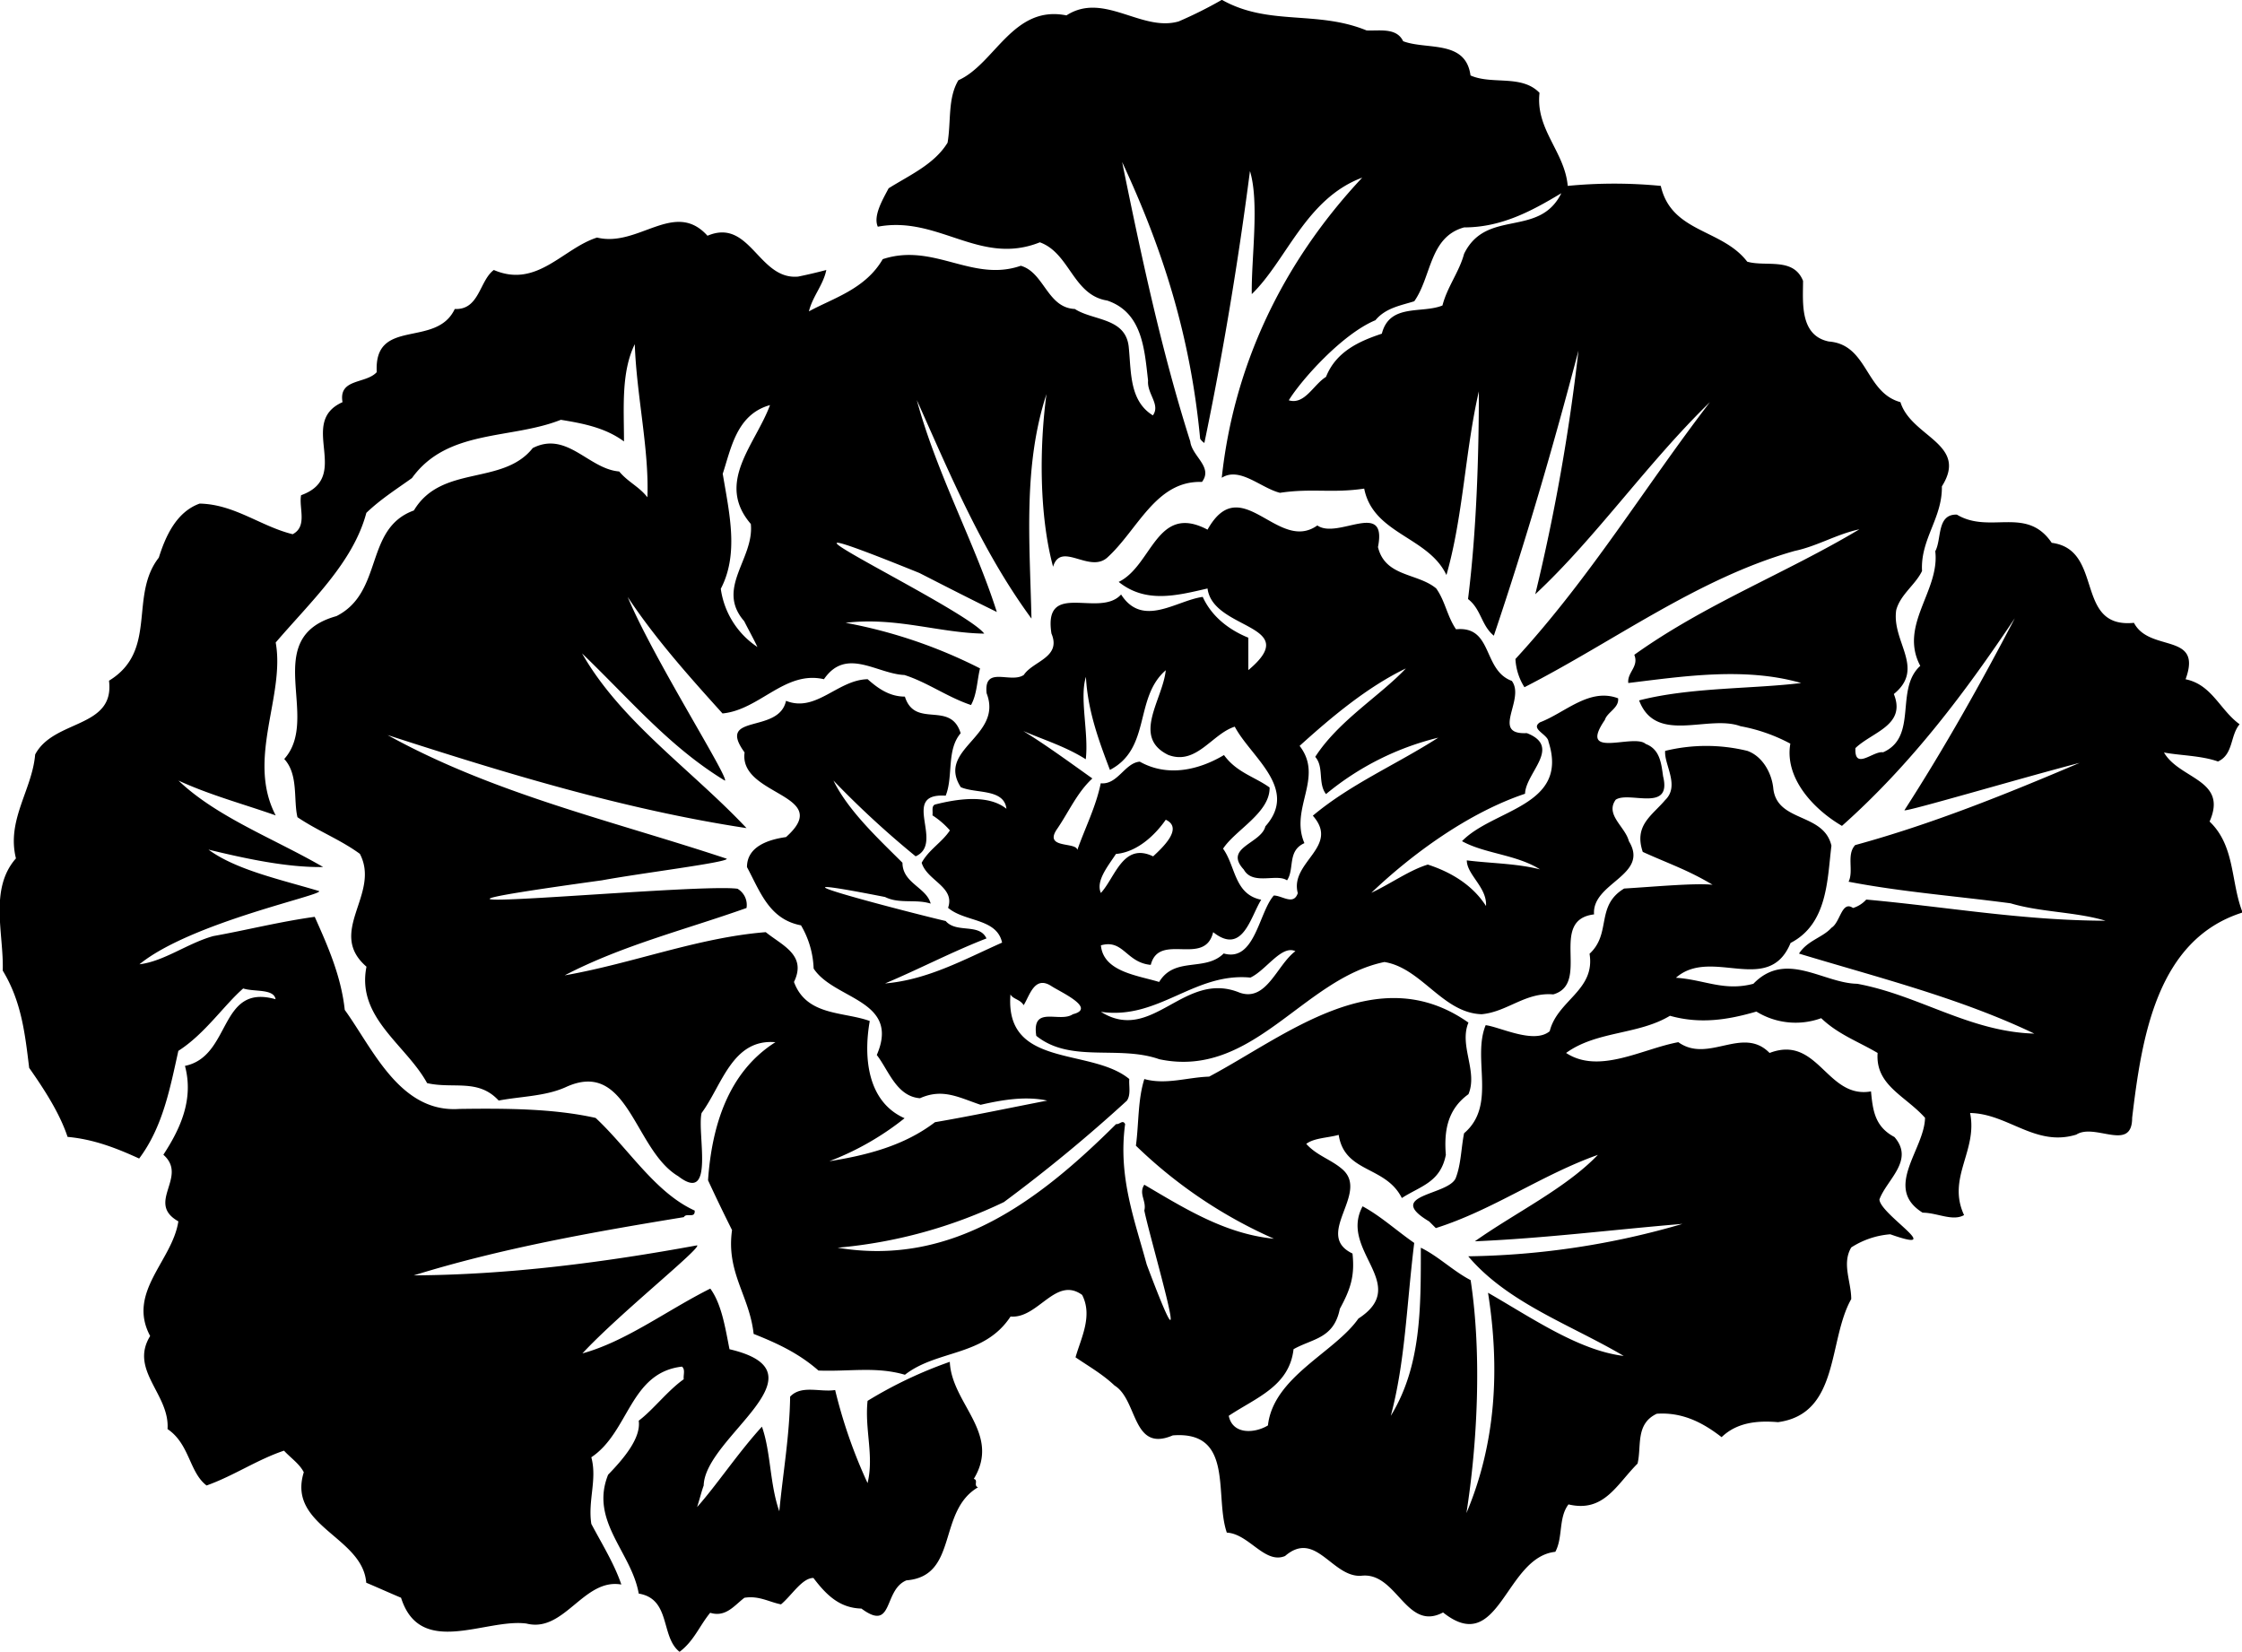 <?xml version="1.0"?>
<svg xmlns="http://www.w3.org/2000/svg" id="Layer_1" data-name="Layer 1" viewBox="0 0 532.48 392.18" width="532" height="392"><path d="M552.94,411.54c4.42-10-7.13-10-10.83-16.4,3.7.72,8.83.72,12.83,2.14,3.7-1.71,2.85-6.13,5.13-8.84-4.71-3.42-6.56-9.41-12.83-10.69,4.13-11.26-8.56-6.27-12.26-13.4-14.26,1.43-7-17.39-19.53-19-6-8.84-14.69-2-22.53-6.7-4.84-.14-3.56,5.84-5.13,8.7,1.14,9.4-8.7,17.53-3.56,27.22-6.13,5.56-.43,16.83-8.84,20.53-2.28-.42-6.85,4.42-6.56-1,4-3.85,12.12-5.42,9.12-12.84,7.56-6.13-.57-12.4.57-19.95,1-3.71,4.57-6,6.13-9.27-.42-7.56,4.85-12.55,4.71-20.1,6.41-10.12-7.27-11.69-9.84-20-8.41-2.28-7.7-13.68-17-14.4-7-1.42-6.13-9.41-6.13-14.4-2.28-5.7-8.84-3.27-13.26-4.56-6-7.84-18-6.84-20.53-18a114.65,114.65,0,0,0-22.1,0c-.71-8.13-7.69-13.4-6.7-22.1-4.27-4.42-11.26-1.85-16.39-4.13-1.14-8.55-10.41-6-16-8.13-1.56-3.28-5.56-2.42-8.69-2.56-11.84-4.85-23.24-1-34.36-7.27a100.16,100.16,0,0,1-10.26,5.13c-8.84,2.56-17.82-7.13-26.66-1.43-12.69-2.56-17,11.55-25.66,15.4-2.57,4.28-1.71,9.84-2.57,14.83-3.14,5.13-9,7.69-14,10.83-1.43,2.71-3.71,6.56-2.57,9.12,14.4-2.71,24.24,9.41,38.49,3.71,7.13,2.57,7.85,12.55,16,13.83,8.41,2.85,8.84,11.69,9.7,19-.29,3.14,3,5.7,1.14,8.27-5.56-3.42-5.14-10.27-5.71-16-.57-7.27-8.41-6.41-12.83-9.27-6.55-.28-7.27-8.69-12.83-10.26-11.54,4-20.67-5.56-32.79-1.57-4.13,7.13-11.83,9.27-17.53,12.4.86-3.56,3.42-6.27,4.13-9.83-2.13.57-4.56,1.14-6.7,1.57-9.41.85-11.4-14-21.52-9.7-7.84-8.69-16.4,2.85-26.23.43-8.13,2.57-14.26,12.12-24.52,7.7-3.43,2.56-3.43,9.55-9.27,9.26-4.42,9.41-19.25,1.86-18.53,15-2.57,2.85-9.13,1.43-8.13,7.13-10.83,4.85,2.42,17.68-9.84,22.1-.57,3,1.57,7.41-2,9.26-7.56-1.85-13.83-7.12-22.1-7.27-5.56,2-8.12,7.84-9.69,12.83-7.13,9.13-.14,22.1-11.83,29.23,1.42,11.4-13.12,9.12-17.54,17.53-.71,8.41-6.84,15.54-4.56,24.67-6.42,7.27-2.85,18-3.14,26.65,4.42,7.27,5.28,14.83,6.28,23.1,3.7,5.27,7.27,10.83,9.12,16.39,6.27.57,11.69,2.71,17,5.14C66.81,484.1,68.52,475,70.52,466c6.27-4,10.83-10.83,15.4-14.82,2.56.85,7.27,0,7.69,2.56-13.54-3.84-10.4,13.55-21.52,15.83,2.14,8-1.14,15-5.13,21.1,6,5.27-4.28,11.4,3.56,15.82-1.43,9.41-12.26,16.82-6.7,27.23-5,8.13,4.7,13.83,4.13,22.1,5.28,3.56,5.14,10.26,9.27,13.4,6.42-2.28,12-6.13,18.39-8.27,1.57,1.71,3.71,3.14,4.7,5.13-4,12.83,14,15.26,14.83,26.23,2.71,1.14,5.56,2.43,8.27,3.57,4.56,14.39,20.1,4.84,29.79,6.13,9,2.28,13.55-10.84,22.53-9.27-1.71-5-4.56-9.55-7.13-14.4-.85-5.56,1.43-10.55,0-15.82,9-6,9.12-20.1,21.53-21.53.85.71.28,2,.42,3-3.84,2.71-7.27,7.28-10.69,9.84.57,4.14-3.56,9-7.27,12.83-4.42,11,5.56,18.39,7.27,28.23,7.7,1.28,5.13,10.26,9.7,13.83,3.42-2.57,4.7-6.13,7.27-9.27,3.7,1.14,5.7-1.71,8.12-3.56,3.42-.57,5.85,1,8.7,1.56,2.57-2.13,5-6.27,7.7-6.27,3.13,4.14,6.27,7.13,11.4,7.27,7.7,5.7,5.13-4.42,10.69-6.7,12.41-1,7.27-16.39,17-22.1-1.14-.42.14-1.71-1-2,6.56-10.84-5.27-17.82-5.7-27.8a101.69,101.69,0,0,0-19.53,9.27c-.72,6.84,1.57,13,0,19.53a119,119,0,0,1-7.7-22.1c-3.56.57-8-1.28-10.69,1.57-.14,9.41-1.71,18.1-2.57,27.23-2.28-6.42-2-14.12-4.13-20.1-5.71,6.27-10.84,14-15.4,19.1.57-1.71,1-3.56,1.57-5.13.28-11.55,29.94-26.8,6.13-32.36-1-5-1.85-10.7-4.56-14.4-10.27,5.13-20,12.54-30.37,15.39,8.7-9.4,28.37-25.09,27.23-25.66-21.81,4-44.48,7-67.29,7.13,20.67-6.41,42.34-10.26,64.15-13.83.58-1.14,2.71.43,2.57-1.56-9.41-4.28-15.68-14.69-23.52-22-10.12-2.28-21.81-2.28-32.36-2.14-14.12,1-20.53-14.25-27.23-23.52-.86-8-4-15.11-7.13-22.1-8.27,1.14-16.11,3.14-24.09,4.57-6.13,1.71-11.69,6-17.54,6.7,12.26-10,44.2-16.54,42.63-17.4-9-2.7-19.67-5-26.23-9.83,8.84,2.14,18.67,4.27,27.23,4.13-11.55-6.7-25.24-11.83-34.36-20.53,7.41,3.42,15.4,5.56,23.09,8.27-7-13.4,2.29-28.37,0-41.06,8.42-9.83,18.39-19,21.53-30.79,3.42-3.28,7.27-5.7,10.84-8.27,8.41-11.69,23.52-9.12,35.35-13.83,5.27.86,10.55,1.86,15,5.14,0-8-.71-16.4,2.56-23.1.43,12.26,3.43,24.95,3,36.36-2-2.57-4.56-3.57-6.7-6.13-7.27-.58-12.4-9.7-20.53-5.56-7.13,9-21.67,3.84-28.23,14.82-11.83,4.28-7.13,19.39-18.39,25.09-18.39,5.13-3.56,24.09-12.4,33.93,3.42,3.71,2.14,9.69,3.14,13.83,4.84,3.28,10.12,5.27,14.82,8.7,5,9.55-8,18.53,1.57,26.8-2.42,12.11,9.41,18.53,14.4,27.65,6.27,1.43,12.12-1.14,17,4.14,5.28-1,11-1,15.83-3.14,15-7,16.25,14.83,26.8,21.1,8.84,6.84,4.42-10.26,5.56-15,4.85-6.56,7.27-17.68,17.53-16.82-11.26,7.13-15.11,20-16,32.79,1.85,4,3.7,7.84,5.7,11.83-1.43,10.12,4.13,15.54,5.13,24.66,5.42,2.14,10.69,4.56,15.4,8.7,7.41.28,13.68-1,20.53,1,7.69-6,18.81-4.28,25.09-13.83,6.55.57,10.69-9.7,17-5.13,2.57,5-.28,10.26-1.57,14.82,3.14,2.14,6.42,4,9.27,6.7,5.56,3.42,4.13,16,13.83,11.84,14.68-1.15,9.83,14.39,12.83,23.09,5.27.28,9,7.56,13.83,5.56,7.27-6.27,11.12,5,18,4.7,8.55-1.14,10.69,13.4,19.53,8.7,13.4,10.69,14.68-13.12,26.66-14.4,1.85-3.42.71-8.12,3.13-11.26,8.42,2,11.41-4.71,16.4-9.69,1-4.14-.57-9.41,4.56-11.84,6.13-.42,11,2.14,15.4,5.56,3.56-3.42,8.27-4,13.4-3.56,14.68-2,11.83-19.39,17.39-29.23,0-4.13-2.28-8.41,0-12.26a19.94,19.94,0,0,1,9.27-3.13c13.68,4.84-2.43-4.71-2.57-8.27,1.71-4.7,8.41-9.27,3.56-14.83-4.56-2.42-5.13-6.13-5.56-10.83-10.55,1.85-12.54-13.54-24.09-9.13-6.41-6.55-14.54,2.57-21.67-2.56-8.55,1.57-18.82,7.7-26.66,2.56,7.27-5.27,17.11-4.27,24.67-8.83,7.12,2,13.68,1,20.53-1a17.74,17.74,0,0,0,15.39,1.57c4,3.85,8.84,5.56,13.4,8.26-.57,7.7,6.56,10.13,11.26,15.4-.14,7.56-10,16.68-.57,22.53,3.43,0,7.13,2.13,9.84.57-4.13-8.84,3.28-15.26,1.43-24.24,9,.14,15.54,8.13,25.23,5.13,4.42-2.85,13.26,4.28,13.26-4,2.28-19.1,5.84-42.34,26.23-48.75C557.93,425.94,559.07,417.38,552.94,411.54Zm-198.16-119c2.43-3,6.13-3.56,9.27-4.56,4.13-5.85,3.56-15.26,11.83-17.54,8.84,0,16-3.85,23.1-8.12-5.28,10.69-17.82,3.56-23.1,14.4-1.14,4.27-4,7.84-5.13,12.26-4.85,2-12.55-.57-14.4,6.7-5.13,1.71-10.83,4.13-13.26,10.26-3,1.85-5.06,6.7-8.84,5.56C337.25,306.61,346.94,295.78,354.78,292.5Zm-155,36.5c2-6,3.28-14.19,11.26-16.4-3.49,9.41-13,18.39-4.56,28.23.86,8.27-8.41,15.25-1.57,23.09,1,2,2.14,4,3.14,6.13a19.88,19.88,0,0,1-8.7-13.83C203.67,348,201.39,338.4,199.82,329ZM471.4,430.07a7,7,0,0,1-3.14,2c-2.71-1.86-3,3.42-5.13,4.7-2,2.28-5.7,3-7.7,6.13,18.82,5.7,38.21,10.55,55.88,19-15.39-.43-27.37-9.12-42.05-11.83-8.13-.14-16.93-8-24.67,0-7,1.85-11.68-1-18.39-1.43,8.42-7.41,22,4.42,27.23-8.27,8.84-4.56,8.7-15.11,9.7-23.09-1.86-8-13.12-5.42-13.83-13.83-.43-3.56-2.57-7.41-6.13-8.69a41.08,41.08,0,0,0-19.53,0c-.29,3.27,3.56,8.26,0,11.68-3.14,3.71-7.46,6-5.32,12.31,6.27,2.85,10.59,4.23,16.58,7.8-4.28-.43-13.87.47-21,.9-6.85,4.13-2.95,10.64-8.22,15.49,1.42,8.7-7.61,11-9.46,18.39-3.71,3.14-11.78-1-15.21-1.43-3.28,8,2.71,19-5.13,25.67-.71,3.56-.71,7.41-2,10.69-1.86,4.13-17,3.85-6.28,10.26l1.57,1.57c13.54-4.28,25.23-12.69,38.49-17.39-7.7,8-19.53,13.68-29.22,20.53,16.68-.72,32.22-2.71,49.32-4.14a189.58,189.58,0,0,1-50.89,7.7c9.41,11.12,24.38,16.25,36.92,23.66-10.69-1.28-21.95-9.12-32.22-15,2.86,18.1,1.86,35.78-5.13,52.32,2.57-16.4,3.71-37.5,1-55.32-4.13-2.14-7.7-5.7-11.83-7.7,0,14.26.14,28.09-7.13,39.92,3.42-12.83,3.71-25.95,5.56-41.06-4.13-2.85-8-6.41-12.26-8.69-5.7,10.55,11.55,18.53-1,26.66-5.56,8-20.19,13.82-21.48,25.37-3,1.85-8.36,2.33-9.31-2.28,6.41-4.28,14.4-7,15.39-15.82,4.57-2.57,9.56-2.47,11-9.6,2.57-4.71,3.57-7.84,3-13.12-9.27-4.42,4-14.21-2.29-19.91-2.7-2.42-6.13-3.28-8.69-6.13,1.85-1.42,5.13-1.42,7.7-2.14,1.42,9.13,11.12,7.27,15,15,4.41-2.85,9.17-3.7,10.45-10.26-.43-5.42.24-10.69,5.37-14.4,2.28-5.42-2.28-11.55,0-17-21.67-15.25-43.34,3.14-61.59,12.83-5.13.15-10.26,2-15.39.57-1.57,5-1.29,10.55-2,15.83a112,112,0,0,0,32.79,22.1c-11.55-1.14-21.1-7.13-30.79-12.83-1.43,2.13.57,3.84,0,6.13,1.42,7.12,13,45.9.57,12.83-2.85-10.55-6.84-20.82-5.13-33.36-.57-1.14-1.29.14-2.14,0-18.11,18-38.78,33.93-66.15,29.36a114.41,114.41,0,0,0,39.49-10.83,364.9,364.9,0,0,0,29.22-24.09c1-1.43.43-3.57.57-5.14-9.12-7.55-29.65-2.42-28.22-20.1.57,1.14,2.28,1.14,3.13,2.57,1.43-2.28,2.57-7.13,6.56-4.56,2.14,1.42,10.84,5.27,5.13,6.7-3.13,2.14-9.83-2.28-8.69,5.13,8.12,6.56,19.53,2.14,29.22,5.56,22.24,4.7,34.07-19.1,53.46-23.09,8.84,1.42,13.83,12.11,23.1,12.4,6.13-.57,10.4-5.28,17-4.71,9-2.56-1.28-17.67,9.69-19-.57-7.55,13.26-9.26,8.27-17.39-.85-3.42-5.7-6.27-3.13-9.84,3.13-2.13,13.4,3.14,11.26-5.55-.43-3-.71-6.42-4.14-7.7-2.85-2.57-16.25,3.85-9.69-5.71.57-1.85,3.42-2.85,3.14-5.13-6.85-2.56-12.55,3.42-18.54,5.7-2.42,1.57,1.86,2.86,2,4.57,5,15.39-13.12,16-20.53,23.66,5.42,3,12.83,3.14,18.53,6.7-5.56-1.42-11.69-1.42-17.39-2.14,0,3.42,4.85,6.42,4.56,10.84-3.28-5.13-8.55-8.13-13.82-9.84-4.28,1.28-8.84,4.56-13.41,6.7,9.56-9.12,23-19,36.5-23.52.14-5,8.84-11.12.43-14.4-8.7.43-.29-8-3.57-12.4-7-2.57-4.42-13.12-13.25-12.26-2.14-3.14-2.57-6.7-4.71-9.7-4.42-3.7-12.12-2.7-13.83-9.83,2.28-11.41-9.55-1.71-14.4-5.13-9.4,6.7-18.1-13.26-26.08,1-12.12-6.41-13.12,8.56-21.1,12.41,6.41,5.13,13.68,3.28,21.1,1.56,1.28,10,22.81,8.42,9.69,19.39v-7.7c-4.56-1.85-8.7-5-10.83-9.69-6.28.86-14.26,7.41-19.39-.57-5.13,5.7-18.54-3.56-16.54,9.27,2.42,5.7-4.42,6.55-6.56,9.83-3.13,2.14-9.55-2.35-8.84,4.35,4,10.27-12,13.19-6.13,22.31,3.57,1.57,10.27.29,10.84,5.13-4.42-3.56-12-2.28-17-1-.85.42-.42,1.56-.57,2.56a19.44,19.44,0,0,1,4.14,3.57c-1.86,2.85-5,4.56-6.7,7.69,1.28,4.28,8,5.71,6.27,10.7,4,3.42,11.55,2.42,12.83,8.26-9,4-17.68,8.84-27.8,9.7,8.13-3.42,16-7.56,24.09-10.69-1.71-3.71-7.12-1.14-9.69-4.14-5.13-1.14-51.46-13-14.4-5.7,3.42,1.71,7.27.43,10.84,1.57-1-3.85-6.7-4.85-6.7-9.7-5.56-5.56-12.83-12.26-16.4-19.53a220.82,220.82,0,0,0,19.53,18c7-3.14-3.85-15.12,7.13-14.4,1.85-4.56.14-10.84,3.56-14.83-2.42-7.84-10.83-1-13.25-8.7-3.57,0-6.28-1.85-8.84-4.13-7.13.14-12.26,8-19.39,5.13-1.71,8-16.68,2.85-9.84,12.26-1.42,10.41,21.39,9.84,9.84,20.1-4,.57-9.27,2.14-9.27,7.13,3.14,5.85,5.28,12.4,12.83,13.83a21.65,21.65,0,0,1,3,10.26c4.84,7.42,20.67,7.42,15,20.53,2.85,3.71,4.7,9.84,10.26,10.27,5.42-2.43,9.27-.15,14.4,1.56,5-1.14,10.55-2.13,15.82-1-8.84,1.71-18.24,3.7-26.66,5.13-7.27,5.56-16.1,7.84-25.09,9.27A66.68,66.68,0,0,0,243,482c-8.7-3.85-9.84-14.18-8.27-23.09-6.27-2.28-15-1.14-18-9.27,3.13-6.41-2.86-8.7-6.7-11.83-16.11,1.28-31.51,7.41-47.76,10.26,13.68-7.13,28.65-10.83,43.19-16a4.46,4.46,0,0,0-2.14-4.57c-10.4-1.42-103.49,7.84-32.21-2,9.26-1.71,30.08-4.28,29.65-5.13-27.09-9-55.31-15.4-80.55-29.37,27.8,9,56.17,17.68,85.25,22.1-13-13.83-29.79-25.24-39.06-41.49,11.69,11.26,20.82,22.24,33.93,30.22,1-.71-17.11-29.22-23.09-43.62,6.41,9.69,14.4,18.68,22.52,27.66,8.84-.86,14.83-10.27,24.09-8.13,5.28-7.7,12.55-1.28,19.11-1,5.41,1.71,10.26,5.28,15.82,7.13,1.43-2.57,1.43-5.84,2.14-8.7a117.46,117.46,0,0,0-31.93-10.83c12-1.43,22.23,2.42,32.93,2.57-4.71-6.28-65.44-34.65-15.4-14.4,6.13,3.13,12.26,6.27,18.39,9.26-5.27-16.53-14.26-32.78-19-50.32,8,17.82,15.4,35.78,27.23,51.89-.43-18.53-2-36.21,3.56-53.31-1.71,12.83-1.71,28.79,1.57,41,1.85-6.13,8.55,1.57,12.83-2.14,7.27-6.55,11.55-18.39,22.53-18,2.7-3.56-2.36-6.06-2.78-9.62-6.85-21.53-11.62-44-16.18-66.36,9.83,21.1,16.25,41.62,18.53,65.72a3.26,3.26,0,0,0,1,1c4.42-21.24,8-42.76,10.83-64.57,2.28,7.48.29,20.81.43,29.22,8.27-8,12.83-22.67,26.23-27.66-19.1,20.39-30.51,44.77-33.36,71.28,4.28-2.71,9.27,2.43,13.83,3.57,7.55-1.14,12.4.14,20-1,2.13,10.83,15.25,11.4,19.53,20.53,4-14,4.42-29.37,7.7-43.63,0,15.54-.57,33.36-2.57,49.33,3.14,2.42,3.14,6.27,6.13,8.7,7.55-22.39,14.11-44.91,20.1-67.72a469.07,469.07,0,0,1-10.26,57.88c14.39-13.4,26.65-31.22,41.48-45.62-15.54,20.24-28.37,41.63-46.19,61a13.81,13.81,0,0,0,2.14,6.7c21.24-10.84,41.06-25.81,64.15-32.36,5.42-1.14,10-4,15.4-5.14-17.68,10.55-36.5,17.68-53.46,29.8,1.14,2.85-1.71,4.13-1.43,6.7,13-1.57,27.66-3.85,41.06,0-11.41,1.42-26.37,1-38.49,4.13,4,10.55,16.39,3.28,24.09,6.13a40.4,40.4,0,0,1,11.83,4.14c-1.42,8.12,5.42,15.54,12.26,19.53,16.68-14.83,29.51-32.08,41.06-49.33-8.12,15.54-16.68,30.8-26.23,45.62.43.43,28.37-7.84,41.63-11.26-17.4,7.41-35.07,14.54-53.32,19.53-2.14,2.28-.29,6.13-1.57,8.7,12.55,2.42,25.66,3.42,38.49,5.13,7.13,2.14,15.4,2,22.53,4.13C508.6,435.06,490.36,431.78,471.4,430.07ZM286.07,377.18c.43,8,3,15,5.7,22.1,9.84-5.13,5.7-17.11,13.26-23.67-.71,7-8.13,15.83.57,20.1,6.7,2.57,10.41-5,15.82-6.7,3.85,7.27,15.26,14.69,7.27,23.67-1,4.13-10,5-5.13,10.26,2.14,3.85,7.84.86,10.27,2.57,1.85-2.71,0-7,4.13-8.84-3.56-8.27,4.71-15.54-1.14-23.1,7.56-6.84,16.11-14,25.23-18.39-6,6.42-16,12.41-21.52,21,2.14,2.42.57,6.27,2.56,8.84a66.43,66.43,0,0,1,26.66-13.4c-10,6.41-20.81,11-29.79,18.53,6.55,7.41-5.56,11-3.57,18.39-1,3-3.7.57-5.7.57-3.56,4-4.49,15.9-11.9,13.76-4.42,4.42-11.62.64-15.33,6.77-5.13-1.57-13.26-2.42-13.83-8.7,5.35-1.53,6,4.11,11.84,4.64,2-7.84,12.83.5,14.82-7.77,7,5.56,8.84-3.57,11.41-7.7-6.42-1.28-6.06-8-9.06-12.12,2.86-4.42,11.19-8.55,11.05-14.54-3.56-2.56-7.84-3.56-10.83-7.7-6,3.57-13.4,5.28-20,1.57-3.56.29-5.27,5.56-9.27,5.13-1.14,5.56-3.7,10.55-5.56,15.83-.28-2-8.27-.15-4.7-5.13,2.71-4,4.7-8.56,8.27-11.84-5.42-3.85-10.84-7.84-16.4-11.26,5,2.14,10.12,3.71,14.83,6.7C286.78,390.58,284.5,382.17,286.07,377.18Zm49.75,65.15c-4.42,3.28-6.84,12.12-13.26,9.84-13.25-5.42-20.67,12.26-32.93,4.56,13.69,2,22.1-9.41,35.5-8.13C328.84,446.89,332.54,440.76,335.82,442.33ZM293.2,419.24c5-.43,9.26-4.42,11.83-8.13,4.28,2-.86,6.7-3,8.7-7.13-3.43-9,5-12.41,8.69C288.35,425.65,291.34,422.09,293.2,419.24Z" transform="translate(-28.16 -216.52)"/></svg>
